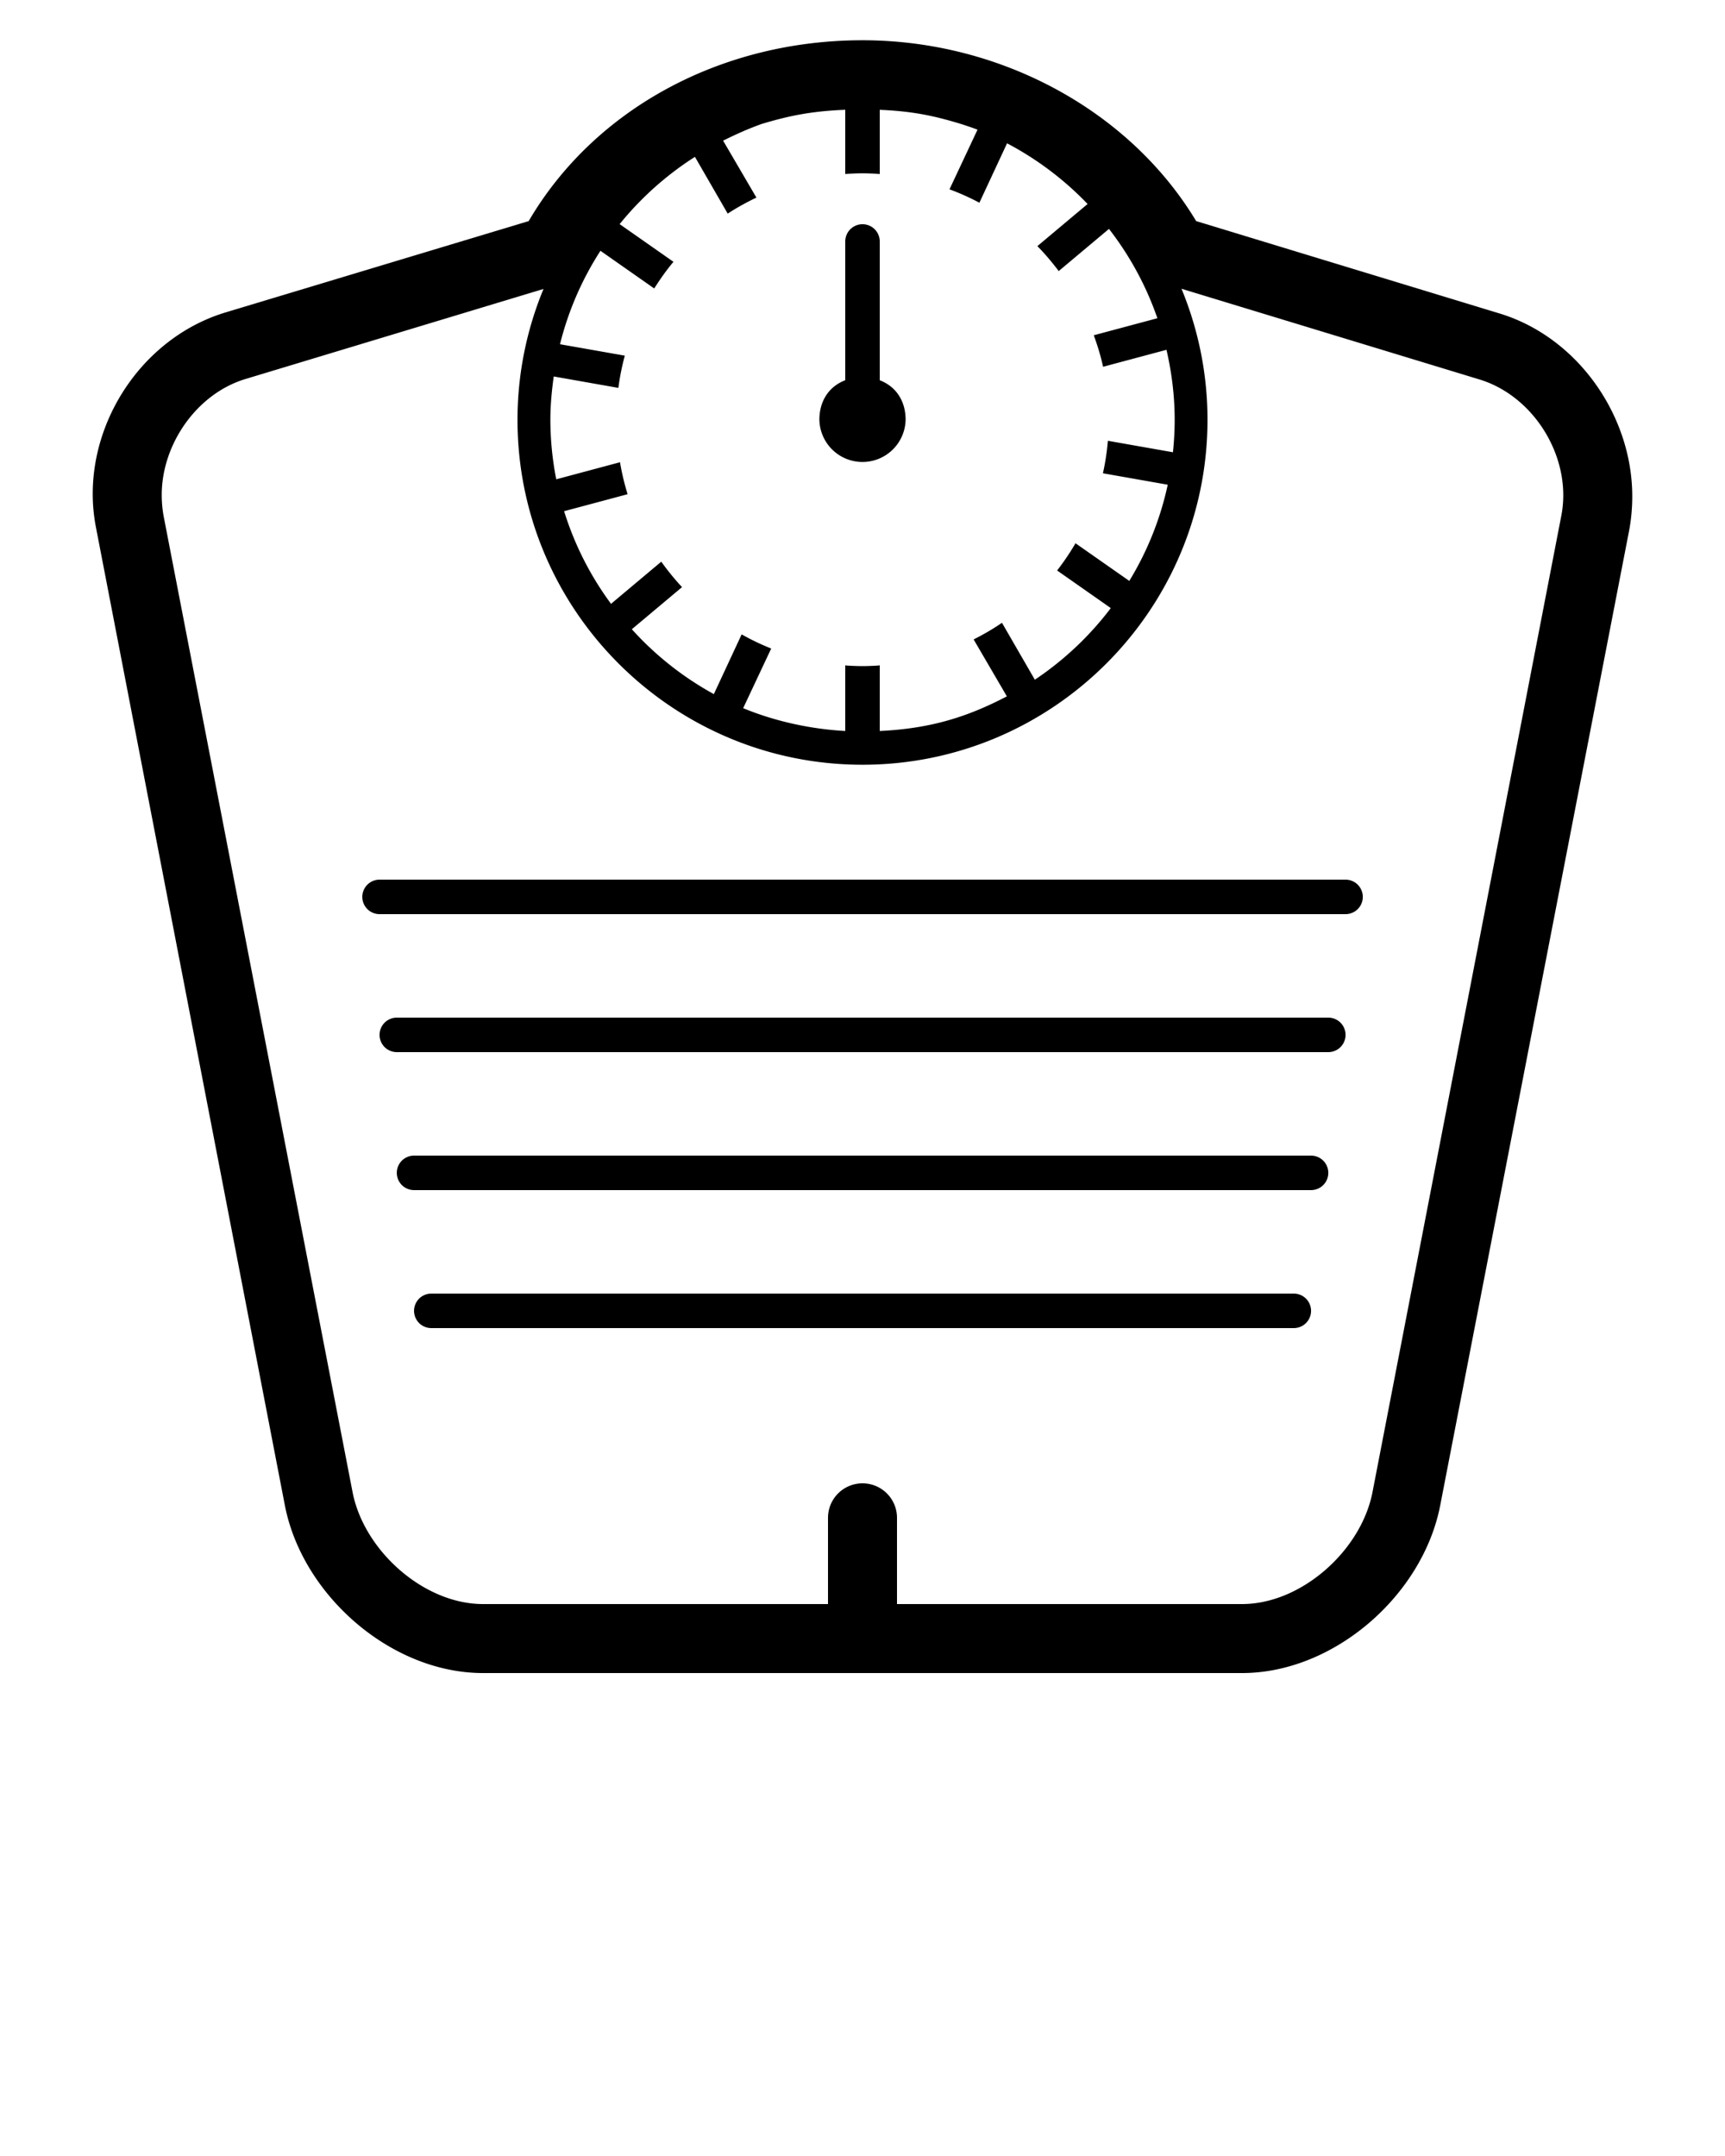 <svg xmlns="http://www.w3.org/2000/svg" viewBox="0 0 100 125"><path d="M86.93 18.174l-17.588-5.356C65.498 6.423 58.003 2.334 50.001 2.334c-8.22 0-15.552 3.996-19.353 10.485l-17.565 5.292c-4.551 1.372-7.708 5.854-7.707 10.524 0 .644.061 1.291.185 1.933l10.953 56.709C17.527 92.5 22.68 97 28.001 97h44.002c5.32 0 10.475-4.5 11.488-9.722l10.948-56.501c.125-.645.186-1.357.185-2.003-.001-4.668-3.152-9.218-7.694-10.6zm-19.235 9.929a17.973 17.973 0 0 1-2.229 5.577l-3.118-2.183a14.362 14.362 0 0 1-1.066 1.579l3.112 2.18a18.237 18.237 0 0 1-4.403 4.152l-1.906-3.3c-.522.36-1.073.677-1.643.965l1.927 3.3C56.136 41.54 54 42.241 51 42.381v-3.81c0 .021-.68.049-1.002.049-.321 0-.998-.027-.998-.048v3.809c-2-.109-4.071-.559-5.918-1.323l1.625-3.458a14.108 14.108 0 0 1-1.713-.82l-1.612 3.463a18.183 18.183 0 0 1-4.754-3.761l2.91-2.442a14.343 14.343 0 0 1-1.203-1.476l-2.913 2.445a18.023 18.023 0 0 1-2.72-5.371l3.681-.985a14.094 14.094 0 0 1-.44-1.854l-3.697.99a18.044 18.044 0 0 1-.34-3.454c0-.853.08-1.686.195-2.508l3.747.662c.082-.638.209-1.261.373-1.869l-3.757-.662a17.935 17.935 0 0 1 2.345-5.417l3.117 2.184c.341-.54.708-1.059 1.115-1.546l-3.12-2.184a18.232 18.232 0 0 1 4.365-3.901l1.9 3.291c.53-.347 1.088-.653 1.664-.929l-1.93-3.3c.756-.378 1.482-.7 2.236-.97C45.695 6.725 47 6.444 49 6.365v3.731c0-.021.677-.048.998-.048.322 0 1.002.027 1.002.049v-3.73c2 .084 3.267.376 4.804.85.289.098.58.19.863.302l-1.624 3.458a13.91 13.91 0 0 1 1.733.777l1.604-3.445a18.234 18.234 0 0 1 4.669 3.518l-2.912 2.443c.447.451.854.939 1.238 1.446l2.913-2.445a18.076 18.076 0 0 1 2.807 5.179l-3.688.988c.217.593.403 1.2.54 1.827l3.675-.984c.3 1.305.475 2.657.475 4.053 0 .637-.036 1.267-.1 1.887l-3.772-.665a14.21 14.21 0 0 1-.287 1.884l3.757.663zm22.818 1.786L79.564 86.516C78.908 89.895 75.445 93 72.003 93H52v-5a2 2 0 0 0-4 0v5H28.001c-3.442 0-6.904-3.105-7.561-6.484L9.487 29.932a6.886 6.886 0 0 1-.111-1.239c.001-2.934 2.027-5.867 4.861-6.721l17.271-5.219A19.83 19.83 0 0 0 30 24.342c0 11.028 8.972 19.996 20 19.996 11.027 0 20-8.974 20-20.002 0-2.688-.541-5.25-1.507-7.594L85.765 22c2.834.863 4.859 3.774 4.859 6.711 0 .394-.036.789-.111 1.178z"/><path d="M51 22.046V14a1 1 0 0 0-2 0v8.044c-1 .386-1.5 1.265-1.5 2.29a2.5 2.5 0 0 0 4.999 0c0-1.024-.499-1.901-1.499-2.288zM78.003 51h-56a1 1 0 1 0 0 2h56a1 1 0 0 0 0-2zM77.003 59h-54a1 1 0 1 0 0 2h54a1 1 0 0 0 0-2zM76.003 67h-52a1 1 0 1 0 0 2h52a1 1 0 0 0 0-2zM75.003 75h-50a1 1 0 1 0 0 2h50a1 1 0 0 0 0-2z"/></svg>